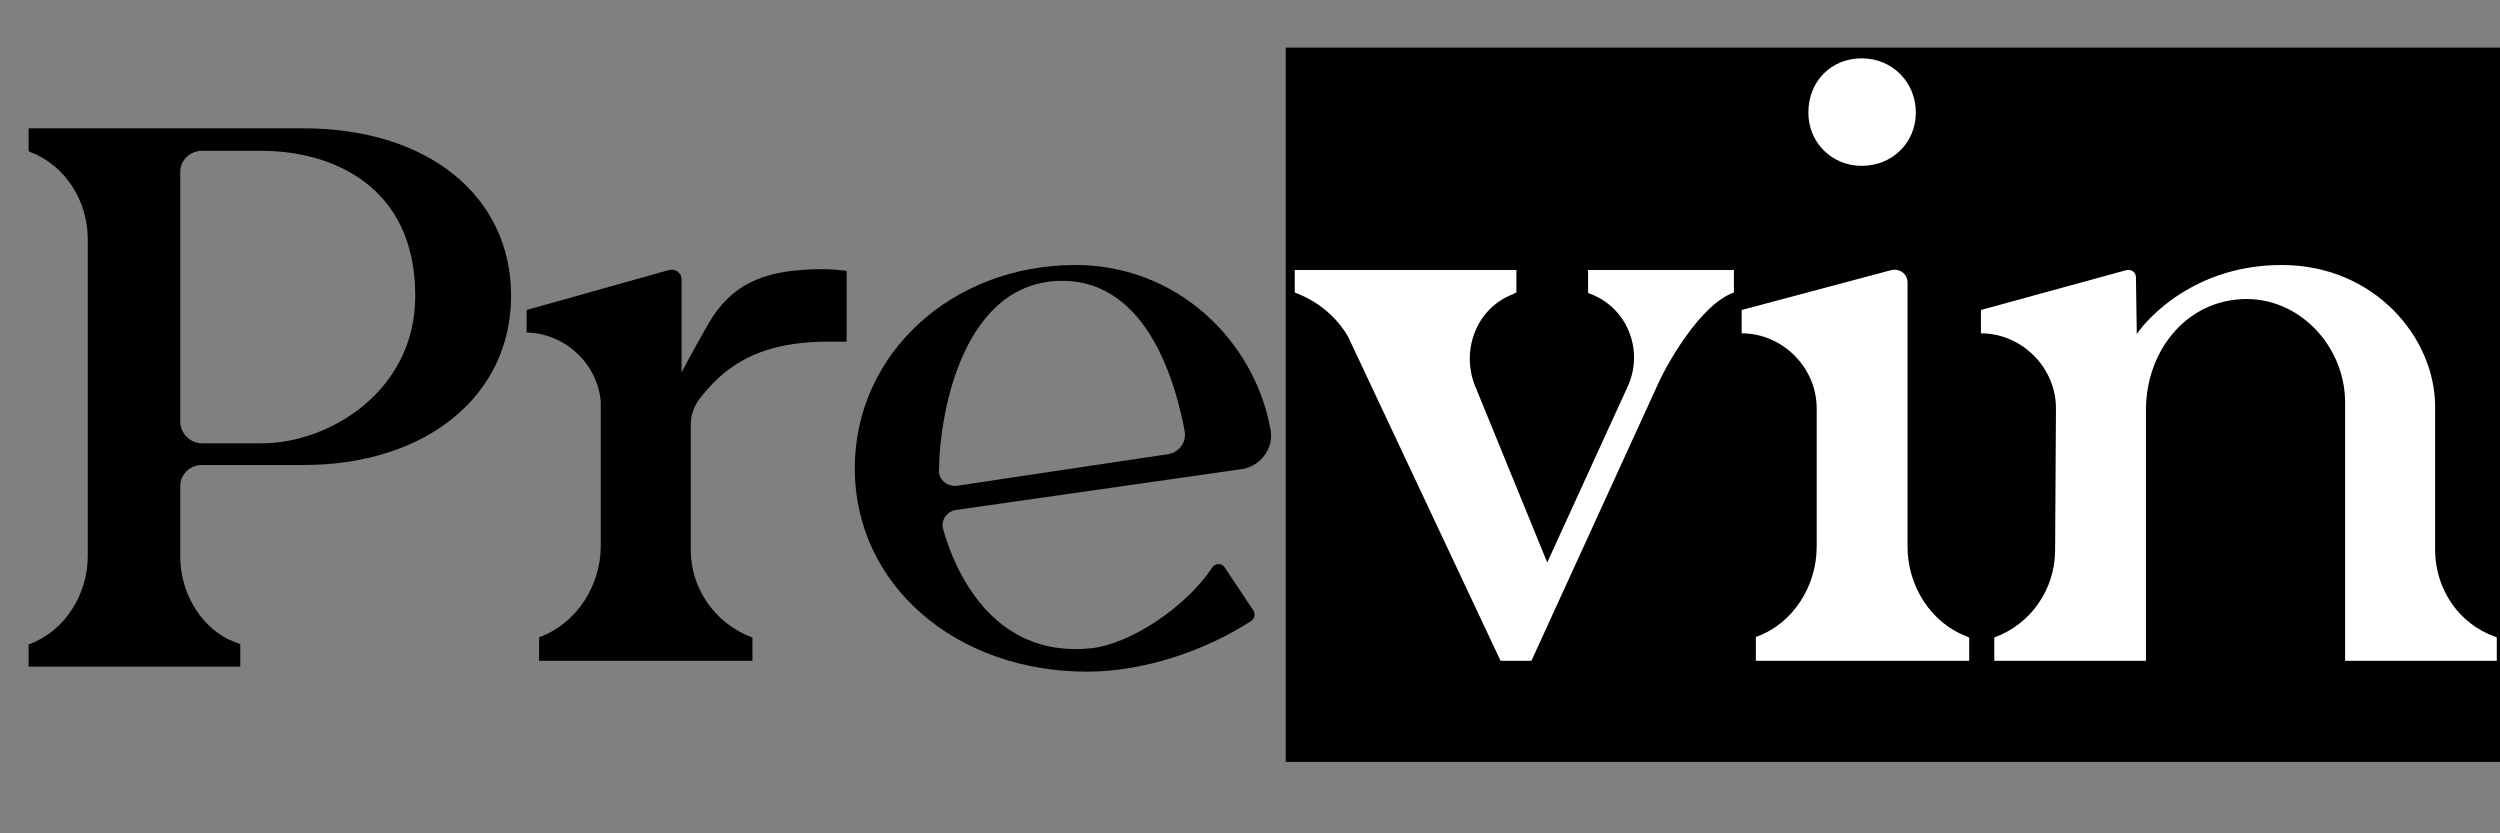 <svg width="105" height="35" viewBox="0 0 105 35" fill="none" xmlns="http://www.w3.org/2000/svg">
<rect x="0" y="0" width="105" height="35" fill="#808080" stroke="none"/>
<path d="M12.751 5.39C17.966 5.39 21.466 8.225 21.466 12.425C21.466 16.625 17.896 19.53 12.751 19.53H8.481C7.991 19.53 7.571 19.915 7.571 20.405V23.38C7.571 24.78 8.306 26.18 9.566 26.845C9.741 26.915 9.916 26.985 10.091 27.055V28H1.201V27.055C1.201 27.055 1.201 27.055 1.236 27.055C2.741 26.495 3.686 24.955 3.686 23.345V10.045C3.686 8.435 2.741 6.93 1.236 6.37C1.201 6.335 1.201 6.335 1.201 6.335V5.39H12.751ZM11.001 18.62C13.801 18.62 17.441 16.45 17.441 12.425C17.441 7.7 13.801 6.335 11.001 6.335H8.481C7.991 6.335 7.571 6.72 7.571 7.21V17.71C7.571 18.2 7.991 18.62 8.481 18.62H11.001ZM34.577 11.305C34.927 11.305 35.242 11.34 35.557 11.375V14.35H34.892C31.532 14.315 30.237 15.68 29.397 16.73C29.152 17.045 29.012 17.43 29.012 17.815V23.1C29.012 24.745 30.062 26.215 31.602 26.775V27.755H22.642V26.775C22.677 26.74 22.677 26.74 22.712 26.74C24.252 26.145 25.232 24.57 25.232 22.925V16.87C25.092 15.26 23.727 14 22.117 13.965V13.02L28.102 11.34C28.382 11.27 28.627 11.48 28.627 11.725V15.645C28.802 15.295 29.642 13.755 29.957 13.265C30.937 11.83 32.267 11.305 34.577 11.305ZM40.135 21.42C39.75 21.49 39.505 21.875 39.61 22.225C40.065 23.835 41.605 27.65 45.805 27.23C47.485 27.055 49.83 25.48 50.915 23.835C51.02 23.66 51.3 23.625 51.44 23.835L52.63 25.62C52.735 25.76 52.7 25.97 52.56 26.075C50.565 27.37 47.975 28.21 45.665 28.21C40.1 28.21 35.9 24.535 35.9 19.67C35.9 14.875 39.96 11.13 45.175 11.13C49.445 11.13 52.7 14.315 53.365 18.06C53.505 18.865 52.91 19.6 52.14 19.705L40.135 21.42ZM39.435 19.775C39.435 20.16 39.785 20.44 40.17 20.405L49.06 19.075C49.515 19.005 49.83 18.585 49.76 18.13C49.41 16.24 48.255 11.795 44.615 11.795C40.555 11.795 39.47 17.08 39.435 19.775Z" fill="black"/>
<path d="M54 2H80H105V32H54V2Z" fill="black"/>
<path d="M66.699 11.34H72.824V12.285C71.424 12.775 69.989 15.295 69.569 16.275L64.319 27.755H63.024L56.619 14.14C56.304 13.58 55.604 12.74 54.379 12.285V11.34H63.689V12.285C63.619 12.32 63.584 12.32 63.549 12.355C61.974 12.95 61.309 14.805 62.009 16.345L64.984 23.625L68.344 16.275C69.079 14.735 68.344 12.88 66.734 12.32L66.699 12.285V11.34ZM78.191 6.965C76.931 6.965 75.951 5.985 75.951 4.725C75.951 3.43 76.896 2.45 78.191 2.45C79.486 2.45 80.466 3.465 80.466 4.725C80.466 5.985 79.486 6.965 78.191 6.965ZM82.636 26.74C82.636 26.74 82.671 26.775 82.706 26.775V27.755H80.116H76.301H73.746V26.775C73.746 26.74 73.781 26.74 73.781 26.74C75.321 26.18 76.301 24.605 76.301 22.96V17.15C76.301 15.435 74.866 14 73.151 14V13.02L79.451 11.34C79.801 11.27 80.116 11.515 80.116 11.865V12.81V22.96C80.116 24.605 81.096 26.18 82.636 26.74ZM104.795 26.74L104.865 26.775V27.755H102.275H98.495V16.905C98.495 14.525 96.535 12.425 94.12 12.565C91.74 12.705 90.13 14.805 90.13 17.22V27.755H83.76V26.775C85.3 26.215 86.315 24.745 86.315 23.1L86.35 17.15C86.35 15.435 84.915 14 83.2 14V13.02L89.325 11.34C89.535 11.305 89.71 11.445 89.71 11.655L89.745 14.035C89.815 13.895 91.775 11.13 95.835 11.13C99.72 11.13 102.275 14.175 102.275 17.08V23.17C102.31 24.78 103.29 26.215 104.795 26.74Z" fill="white"/>
</svg>
